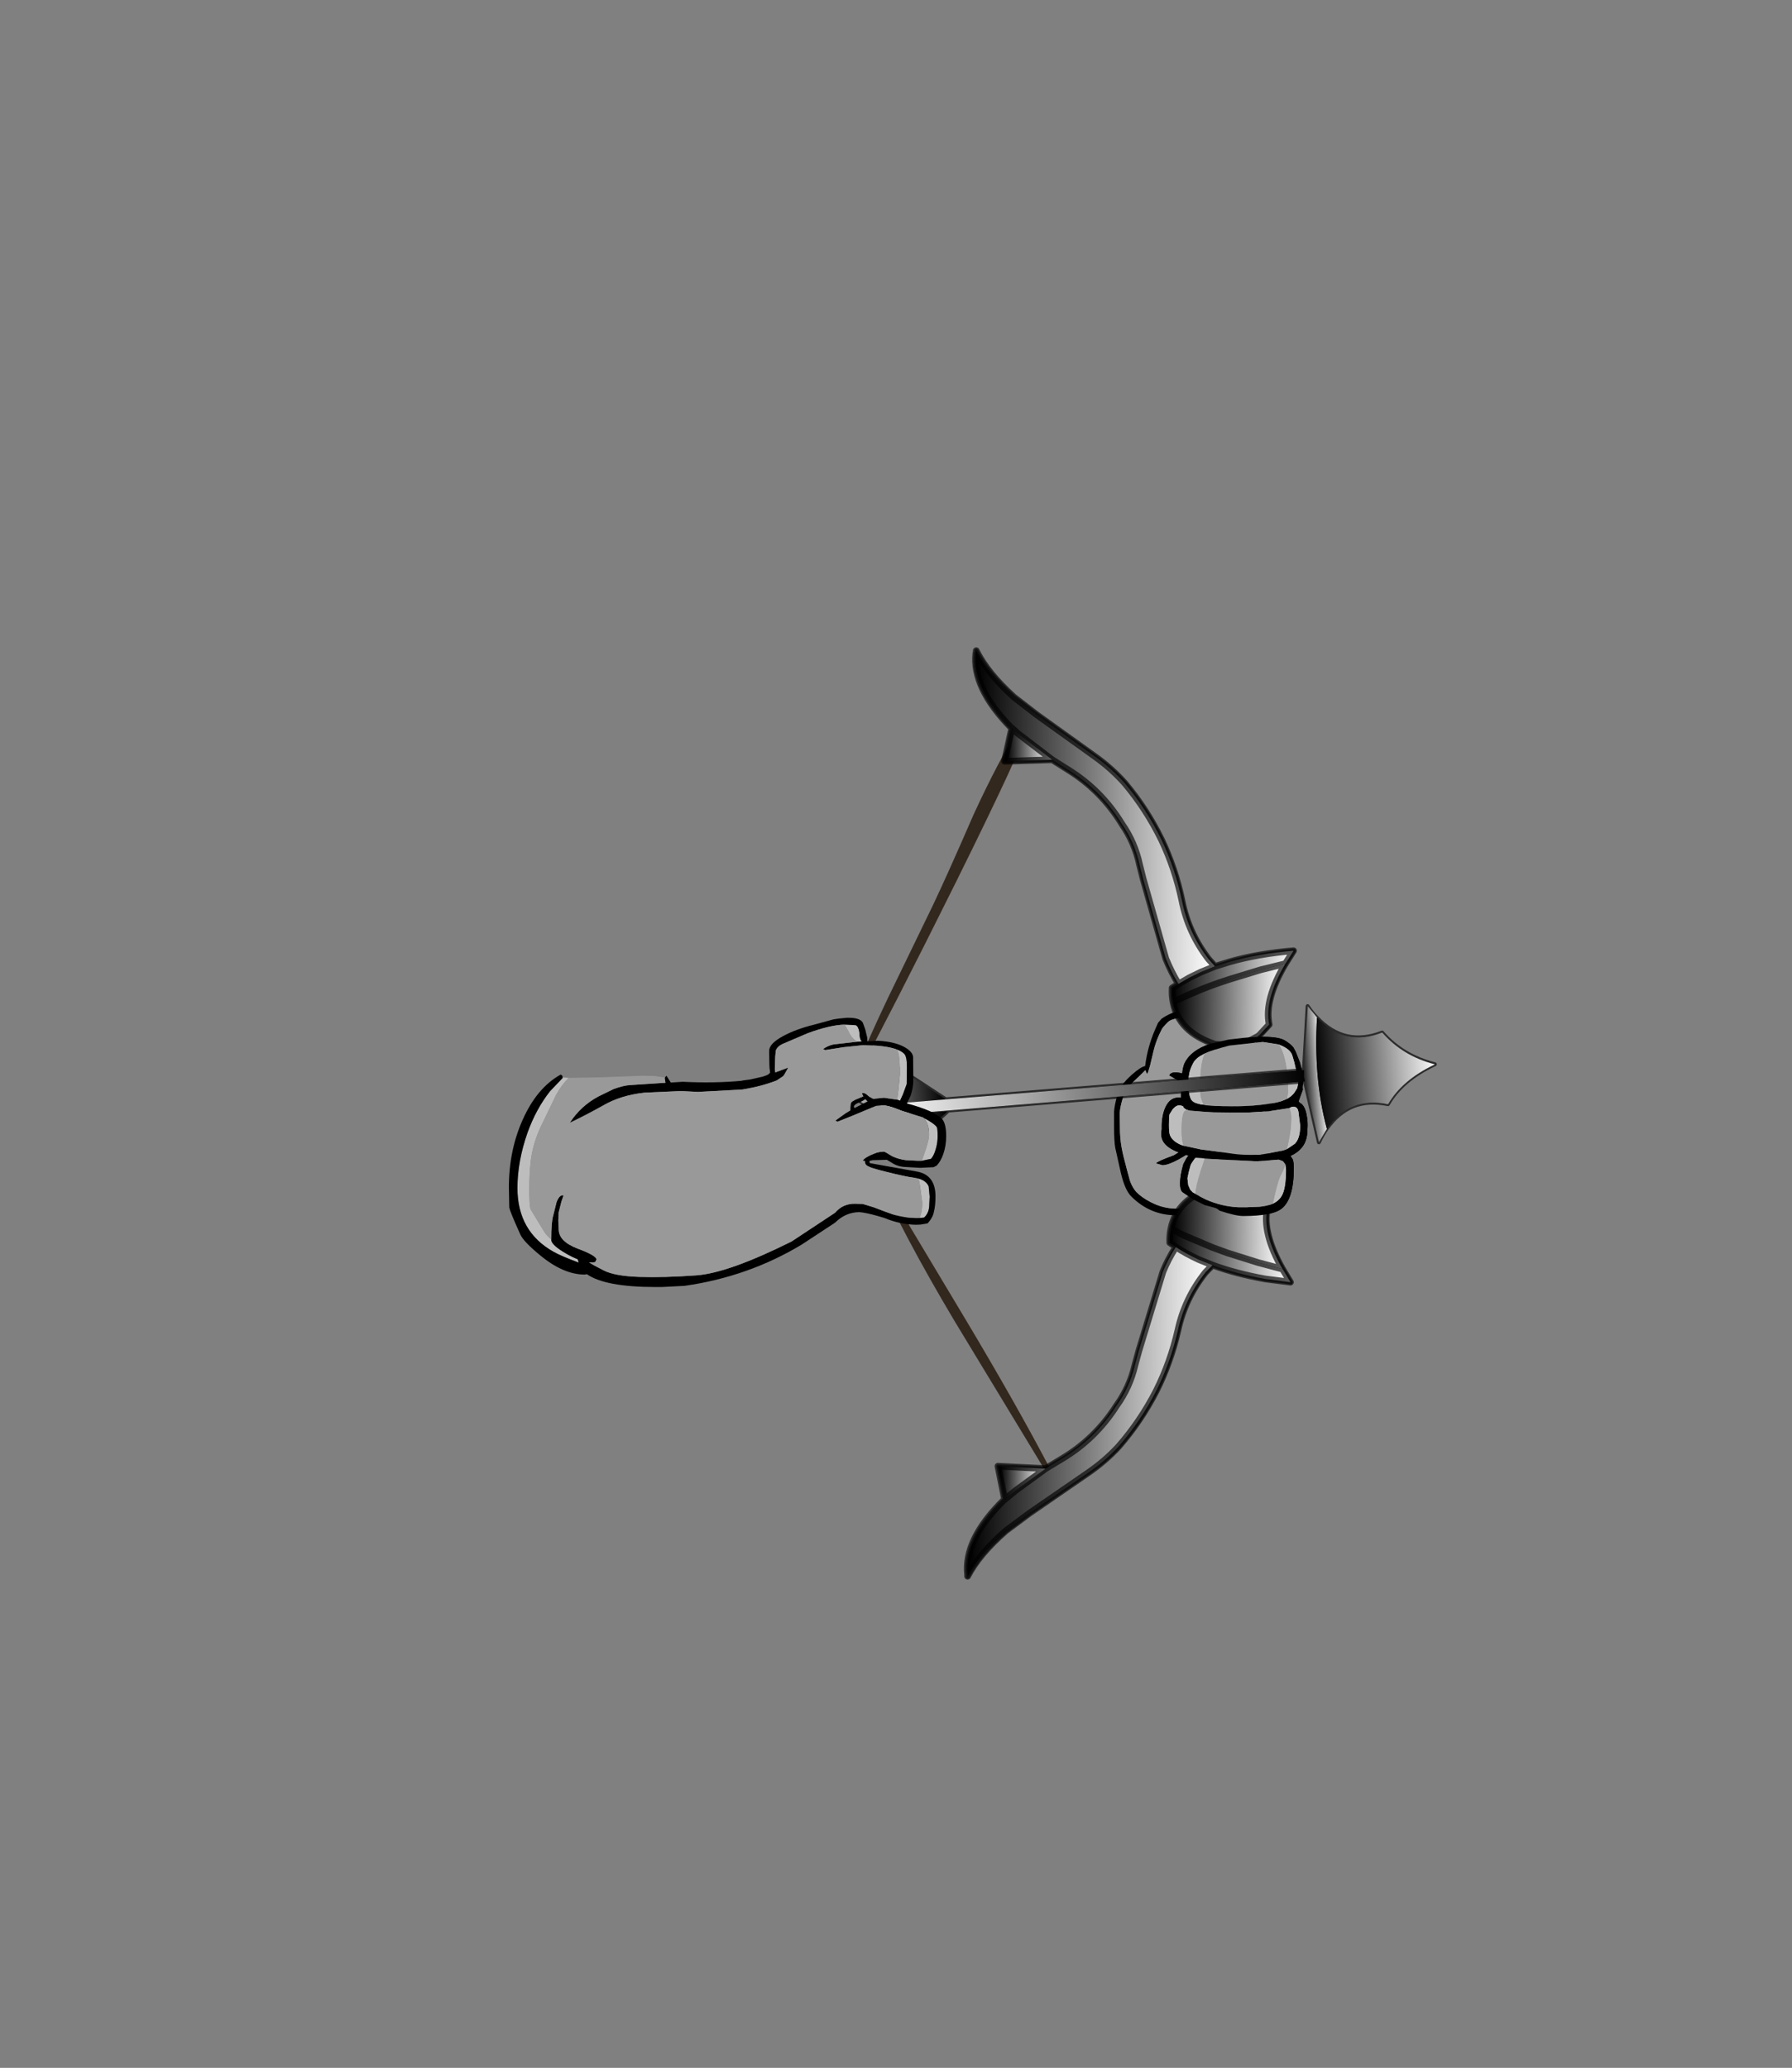 <?xml version="1.0" encoding="UTF-8" standalone="no"?>
<svg xmlns:xlink="http://www.w3.org/1999/xlink" height="531.5px" width="460.6px" xmlns="http://www.w3.org/2000/svg">
  <rect width="100%" height="100%" fill="#808080" stroke="none"/>
  <g transform="matrix(1.0, 0.0, 0.0, 1.0, 193.65, 334.05)">
    <use height="239.0" transform="matrix(1.0, 0.0, 0.0, 1.0, 24.65, -167.3)" width="117.8" xlink:href="#shape0"/>
    <use height="139.8" transform="matrix(1.714, 0.016, -0.016, 1.714, 56.25, -167.675)" width="49.1" xlink:href="#sprite0"/>
    <use height="54.45" transform="matrix(1.0, 0.0, 0.0, 1.0, 16.1, -75.95)" width="159.55" xlink:href="#shape2"/>
    <use height="18.2" transform="matrix(1.922, -0.157, 0.157, 1.922, 16.031, -65.097)" width="82.05" xlink:href="#sprite1"/>
    <use height="69.2" transform="matrix(1.0, 0.0, 0.0, 1.0, -62.85, -72.45)" width="112.4" xlink:href="#shape4"/>
  </g>
  <defs>
    <g id="shape0" transform="matrix(1.0, 0.0, 0.0, 1.0, -24.65, 167.3)">
      <path d="M68.45 -147.25 L69.4 -146.85 Q69.7 -146.55 69.7 -145.55 69.7 -142.95 52.05 -107.3 35.9 -74.8 25.15 -54.7 L24.65 -54.7 Q28.25 -64.3 34.8 -78.0 L46.1 -101.3 Q49.75 -108.95 56.6 -124.7 62.95 -138.5 68.45 -147.25 M31.9 -32.7 L54.6 5.2 Q67.8 27.3 76.4 43.75 L75.95 44.0 75.25 44.35 51.7 5.5 Q38.25 -17.1 31.45 -32.7 L31.9 -32.7" fill="#33281e" fill-rule="evenodd" stroke="none"/>
      <path d="M139.4 -63.7 L140.45 -61.0 Q141.3 -58.2 141.3 -56.05 L141.15 -54.6 141.2 -53.95 140.25 -51.35 140.15 -50.9 140.25 -50.85 Q140.3 -50.6 140.6 -50.5 L140.65 -50.5 Q141.8 -49.7 142.2 -47.4 142.55 -45.65 142.4 -43.75 142.4 -40.6 140.7 -38.8 139.7 -37.7 138.05 -36.95 L138.6 -36.1 Q138.9 -35.35 138.9 -33.8 138.9 -25.8 135.7 -23.35 133.25 -21.5 125.9 -21.5 123.75 -21.5 119.2 -23.1 L118.8 -23.25 117.8 -23.35 117.65 -23.25 Q116.6 -21.7 108.55 -21.7 101.95 -21.7 97.1 -26.55 95.5 -28.15 94.45 -32.55 L93.0 -39.05 Q92.7 -40.75 92.7 -44.45 L92.7 -48.35 Q92.8 -49.95 93.55 -52.65 94.2 -55.1 97.25 -57.8 99.55 -59.85 100.7 -60.05 L100.7 -60.15 Q101.3 -64.95 103.25 -69.45 L104.0 -71.15 104.9 -72.2 Q108.45 -74.7 112.9 -74.5 L114.4 -74.6 118.65 -74.6 120.4 -74.6 Q125.05 -74.55 127.7 -71.65 129.6 -69.6 129.65 -67.55 134.8 -67.7 136.55 -66.65 138.25 -65.6 138.8 -64.8 L139.4 -63.7 M137.15 -51.6 Q138.4 -52.3 139.05 -53.2 L139.8 -54.4 140.05 -55.75 139.95 -57.0 139.0 -61.15 138.5 -62.85 Q138.0 -64.25 135.95 -65.2 L135.05 -65.6 130.9 -66.25 122.3 -65.3 Q117.85 -64.15 115.95 -63.25 L115.6 -63.05 Q113.7 -62.1 113.05 -60.85 112.4 -59.65 112.1 -58.5 111.45 -55.4 112.05 -52.9 112.1 -52.3 112.25 -52.05 112.45 -51.25 113.1 -50.85 113.55 -50.5 114.95 -50.2 L115.7 -50.1 116.3 -50.0 116.45 -49.95 Q125.15 -49.3 132.15 -50.3 135.05 -50.65 136.45 -51.3 L137.15 -51.6 M122.6 -72.2 L119.0 -72.6 114.4 -72.55 Q107.95 -72.8 106.5 -71.3 105.0 -69.8 104.9 -69.35 103.35 -66.4 102.65 -63.1 L101.95 -60.15 101.4 -58.35 101.15 -58.0 100.75 -59.0 99.65 -57.9 97.55 -55.9 Q95.5 -53.7 95.0 -52.0 94.25 -49.55 94.15 -47.95 L94.2 -44.4 Q94.2 -41.5 94.65 -39.05 95.0 -37.1 96.05 -33.25 L96.8 -30.5 Q97.45 -28.75 98.4 -27.7 99.75 -26.3 102.05 -25.1 105.2 -23.45 108.5 -23.4 L108.7 -23.4 112.9 -23.5 114.3 -23.65 116.2 -24.2 112.9 -25.85 110.2 -27.7 Q109.65 -28.35 109.65 -29.9 109.65 -31.9 110.5 -34.85 L111.3 -36.35 111.8 -37.05 111.2 -37.2 109.25 -36.05 Q106.55 -34.6 105.15 -34.6 L103.55 -35.05 Q103.85 -35.55 108.1 -37.1 L109.3 -37.85 Q107.85 -38.4 106.9 -39.05 105.2 -40.2 104.9 -41.8 104.75 -42.65 104.95 -43.85 104.85 -46.9 105.8 -49.25 107.1 -52.3 109.9 -51.9 L109.9 -52.6 110.0 -55.95 108.8 -56.55 106.9 -57.65 Q107.4 -58.8 109.85 -58.25 L110.2 -58.15 Q110.4 -59.9 110.8 -60.75 112.4 -64.1 117.35 -65.75 L122.15 -66.85 126.1 -67.3 127.6 -67.45 127.55 -67.55 126.6 -69.6 Q125.4 -71.55 122.6 -72.2 M111.35 -48.85 Q110.85 -49.05 110.55 -49.45 L110.4 -49.75 109.7 -49.95 Q108.8 -50.1 107.8 -49.0 L106.95 -47.65 Q106.8 -47.1 106.8 -44.9 106.8 -42.95 107.05 -42.3 107.65 -40.75 109.85 -39.8 L110.6 -39.55 115.05 -38.6 124.15 -37.4 Q128.85 -37.0 131.75 -37.5 L136.2 -38.35 137.15 -38.7 139.15 -40.05 Q140.55 -41.4 140.55 -44.75 L140.25 -47.1 140.1 -48.3 140.05 -48.5 Q139.8 -49.6 138.8 -49.6 138.25 -49.6 137.8 -49.25 L137.75 -49.25 132.25 -48.4 127.3 -48.1 122.45 -48.1 118.35 -48.15 116.45 -48.25 112.15 -48.6 111.8 -48.7 111.6 -48.8 111.35 -48.85 M116.0 -36.25 L115.55 -36.35 113.7 -36.45 113.5 -36.35 113.3 -36.05 Q112.35 -34.8 112.3 -34.35 L111.9 -32.85 111.55 -31.2 111.75 -29.45 112.25 -28.3 112.9 -27.6 113.65 -27.15 Q114.9 -26.4 116.25 -25.75 120.3 -23.95 124.7 -23.75 L126.75 -23.75 128.65 -23.85 Q131.6 -23.85 133.5 -24.65 135.0 -25.35 135.75 -26.6 136.9 -28.45 136.9 -33.4 L136.75 -34.75 136.1 -35.6 135.0 -36.0 129.4 -35.55 116.0 -36.25" fill="#000000" fill-rule="evenodd" stroke="none"/>
      <path d="M135.05 -65.6 L135.95 -65.2 Q138.0 -64.25 138.5 -62.85 L139.0 -61.15 139.95 -57.0 140.05 -55.75 139.8 -54.4 139.05 -53.2 Q138.4 -52.3 137.15 -51.6 L137.45 -53.35 Q137.45 -58.05 136.65 -61.55 136.05 -64.15 135.05 -65.6 M115.7 -50.1 L114.95 -50.2 Q113.55 -50.5 113.1 -50.85 112.45 -51.25 112.25 -52.05 112.1 -52.3 112.05 -52.9 111.45 -55.4 112.1 -58.5 112.4 -59.65 113.05 -60.85 113.7 -62.1 115.6 -63.05 L115.95 -63.25 Q114.85 -60.4 114.85 -55.75 L114.9 -52.65 Q115.1 -51.45 115.7 -50.1 M126.1 -67.3 Q124.95 -67.95 124.4 -69.6 123.85 -71.25 122.6 -72.2 125.4 -71.55 126.6 -69.6 L127.55 -67.55 127.6 -67.45 126.1 -67.3 M110.6 -39.55 L109.85 -39.8 Q107.65 -40.75 107.05 -42.3 106.8 -42.95 106.8 -44.9 106.8 -47.1 106.95 -47.65 L107.8 -49.0 Q108.8 -50.1 109.7 -49.95 L110.4 -49.75 110.55 -49.45 Q110.85 -49.05 111.35 -48.85 L110.75 -48.35 Q110.05 -47.35 110.05 -43.45 110.05 -40.8 110.6 -39.55 M137.75 -49.25 L137.8 -49.25 Q138.25 -49.6 138.8 -49.6 139.8 -49.6 140.05 -48.5 L140.1 -48.3 140.25 -47.1 140.55 -44.75 Q140.55 -41.4 139.15 -40.05 L137.15 -38.7 137.55 -40.65 Q138.25 -43.8 138.25 -46.75 138.25 -48.15 137.75 -49.25 M113.65 -27.15 L112.9 -27.6 112.25 -28.3 111.75 -29.45 111.55 -31.2 111.9 -32.85 112.3 -34.35 Q112.35 -34.8 113.3 -36.05 L113.5 -36.35 113.7 -36.45 115.55 -36.35 116.0 -36.25 114.95 -33.05 Q113.65 -28.9 113.65 -27.45 L113.65 -27.15 M136.75 -34.75 L136.9 -33.4 Q136.9 -28.45 135.75 -26.6 135.0 -25.35 133.5 -24.65 134.3 -28.35 134.85 -30.15 135.15 -31.25 136.15 -33.15 L136.75 -34.75" fill="#bdbdbd" fill-rule="evenodd" stroke="none"/>
      <path d="M137.15 -51.6 L136.45 -51.3 Q135.05 -50.65 132.15 -50.3 125.15 -49.3 116.45 -49.95 L116.3 -50.0 115.7 -50.1 Q115.1 -51.45 114.9 -52.65 L114.85 -55.75 Q114.85 -60.4 115.95 -63.25 117.85 -64.15 122.3 -65.3 L130.9 -66.25 135.05 -65.6 Q136.05 -64.15 136.65 -61.55 137.45 -58.05 137.45 -53.35 L137.15 -51.6 M122.6 -72.2 Q123.85 -71.25 124.4 -69.6 124.95 -67.95 126.1 -67.3 L122.15 -66.85 117.35 -65.75 Q112.4 -64.1 110.8 -60.75 110.4 -59.9 110.2 -58.15 L109.85 -58.25 Q107.4 -58.8 106.9 -57.65 L108.8 -56.55 110.0 -55.95 109.9 -52.6 109.9 -51.9 Q107.1 -52.3 105.8 -49.25 104.85 -46.9 104.95 -43.85 104.75 -42.65 104.9 -41.8 105.2 -40.2 106.9 -39.05 107.85 -38.4 109.3 -37.85 L108.1 -37.1 Q103.85 -35.55 103.55 -35.05 L105.15 -34.6 Q106.55 -34.6 109.25 -36.05 L111.2 -37.2 111.8 -37.05 111.3 -36.35 110.5 -34.85 Q109.65 -31.9 109.65 -29.9 109.65 -28.35 110.2 -27.7 L112.9 -25.85 116.2 -24.2 114.3 -23.65 112.9 -23.5 108.7 -23.4 108.5 -23.4 Q105.2 -23.45 102.05 -25.1 99.75 -26.3 98.4 -27.7 97.45 -28.75 96.8 -30.5 L96.05 -33.25 Q95.0 -37.1 94.65 -39.05 94.2 -41.5 94.2 -44.4 L94.15 -47.95 Q94.25 -49.55 95.0 -52.0 95.5 -53.7 97.55 -55.9 L99.65 -57.9 100.75 -59.0 101.15 -58.0 101.4 -58.35 101.95 -60.15 102.65 -63.1 Q103.35 -66.4 104.9 -69.35 105.0 -69.8 106.5 -71.3 107.95 -72.8 114.4 -72.55 L119.0 -72.6 122.6 -72.2 M111.35 -48.85 L111.6 -48.8 111.8 -48.7 112.15 -48.6 116.45 -48.25 118.35 -48.15 122.45 -48.1 127.3 -48.1 132.25 -48.4 137.75 -49.25 Q138.25 -48.15 138.25 -46.75 138.25 -43.8 137.55 -40.65 L137.15 -38.7 136.2 -38.35 131.75 -37.5 Q128.85 -37.0 124.15 -37.4 L115.05 -38.6 110.6 -39.55 Q110.05 -40.8 110.05 -43.45 110.05 -47.35 110.75 -48.35 L111.35 -48.85 M113.65 -27.15 L113.65 -27.45 Q113.65 -28.9 114.95 -33.05 L116.0 -36.25 129.4 -35.55 135.0 -36.0 136.1 -35.6 136.75 -34.75 136.15 -33.15 Q135.15 -31.25 134.85 -30.15 134.3 -28.35 133.5 -24.65 131.6 -23.85 128.65 -23.85 L126.75 -23.75 124.7 -23.75 Q120.3 -23.95 116.25 -25.75 114.9 -26.4 113.65 -27.15" fill="#999999" fill-rule="evenodd" stroke="none"/>
      <path d="M115.0 -84.15 Q112.35 -88.0 109.95 -94.6 L104.55 -110.25 Q99.65 -124.1 90.6 -133.3 81.9 -142.05 70.45 -149.3 65.35 -152.4 61.8 -157.2 58.5 -161.55 57.2 -166.2 L57.3 -166.8 Q60.15 -161.05 66.9 -154.9 L72.9 -150.3 87.8 -139.6 Q92.05 -136.55 95.5 -132.75 101.05 -126.1 104.95 -118.2 108.5 -110.8 110.2 -102.55 111.85 -94.3 116.95 -87.55 L118.7 -85.65 Q116.7 -85.0 115.0 -84.15 M55.1 70.85 Q58.85 63.9 64.0 58.2 69.6 52.1 76.45 47.6 83.15 43.05 89.0 38.15 94.85 33.15 98.75 25.5 102.55 17.85 104.85 10.4 107.45 2.1 111.4 -5.2 L114.55 -10.25 118.05 -8.85 116.25 -6.95 Q110.95 -0.3 109.2 7.85 107.3 16.1 103.65 23.4 99.65 31.3 93.9 37.85 90.45 41.55 86.1 44.5 L71.0 54.9 65.0 59.4 Q58.05 65.45 55.1 71.2 L55.1 70.85" fill="#2e2e2e" fill-rule="evenodd" stroke="none"/>
      <path d="M57.2 -166.2 Q58.5 -161.55 61.8 -157.2 65.35 -152.4 70.45 -149.3 81.9 -142.05 90.6 -133.3 99.65 -124.1 104.55 -110.25 L109.95 -94.6 Q112.35 -88.0 115.0 -84.15 113.45 -83.5 112.05 -82.7 109.1 -86.1 106.8 -90.2 104.85 -93.6 103.25 -97.45 L100.2 -108.15 99.3 -111.75 Q98.05 -117.5 94.8 -122.25 89.45 -130.95 80.8 -136.25 L76.85 -138.75 Q72.2 -141.9 68.0 -145.5 68.7 -142.85 71.55 -138.55 L64.55 -138.35 66.45 -146.95 66.25 -147.0 Q56.15 -157.3 57.2 -166.2 M68.0 -145.5 L66.45 -146.95 68.0 -145.5 M112.9 -78.75 Q117.25 -80.7 122.5 -82.35 L130.45 -84.8 130.45 -79.05 130.1 -70.2 130.1 -68.0 129.7 -67.65 127.6 -66.55 Q125.1 -65.55 122.0 -65.4 118.7 -67.9 116.4 -71.55 114.15 -75.0 112.9 -78.75 M109.55 -17.1 Q110.7 -20.0 113.1 -22.8 116.35 -26.6 120.6 -29.0 L125.3 -28.45 Q126.95 -28.1 128.35 -27.2 L128.4 -27.2 128.85 -24.25 128.35 -21.6 127.95 -18.0 Q127.9 -15.7 129.75 -9.5 125.55 -10.75 121.9 -11.95 L118.05 -13.4 110.75 -16.45 109.55 -17.1 M75.15 43.45 Q77.15 42.2 79.2 41.05 87.95 35.85 93.4 27.25 96.75 22.6 98.1 16.85 L99.1 13.25 105.3 -7.05 Q106.6 -10.3 108.5 -13.3 L108.7 -13.5 Q111.35 -11.7 114.55 -10.25 L111.4 -5.2 Q107.45 2.1 104.85 10.4 102.55 17.85 98.75 25.5 94.85 33.15 89.0 38.15 83.15 43.05 76.45 47.6 69.6 52.1 64.0 58.2 58.85 63.9 55.1 70.85 54.05 61.7 64.45 51.5 L64.65 51.45 62.95 42.85 69.3 43.15 68.45 46.0 67.4 49.15 Q71.1 46.1 75.15 43.45 M64.65 51.45 L67.4 49.15 64.65 51.45" fill="#141414" fill-rule="evenodd" stroke="none"/>
      <path d="M68.0 -145.5 Q72.2 -141.9 76.85 -138.75 L71.55 -138.55 Q68.7 -142.85 68.0 -145.5 M69.3 43.15 L75.15 43.45 Q71.1 46.1 67.4 49.15 L68.45 46.0 69.3 43.15" fill="#0a0a0a" fill-rule="evenodd" stroke="none"/>
      <path d="M112.05 -82.7 Q113.45 -83.5 115.0 -84.15 116.7 -85.0 118.7 -85.65 L122.45 -86.8 124.35 -86.7 130.1 -86.85 130.45 -84.8 122.5 -82.35 Q117.25 -80.7 112.9 -78.75 L112.05 -82.7 M120.5 -60.45 L122.5 -61.35 Q125.75 -62.7 128.1 -62.65 L128.45 -62.65 128.65 -59.75 128.65 -58.2 128.65 -50.75 121.8 -50.35 128.65 -50.75 128.7 -48.6 Q128.7 -46.2 127.95 -41.9 L127.05 -37.15 126.25 -33.25 125.3 -28.45 120.6 -29.0 118.8 -28.8 120.4 -35.0 121.05 -38.95 Q122.0 -44.7 121.8 -50.35 121.55 -55.2 120.6 -60.0 L120.5 -60.45 M120.6 -60.0 L128.65 -58.2 120.6 -60.0 M120.4 -35.0 L126.25 -33.25 120.4 -35.0 M118.05 -13.4 L121.9 -11.95 Q125.55 -10.75 129.75 -9.5 L129.9 -9.0 131.55 -5.3 Q124.05 -6.65 118.05 -8.85 L114.55 -10.25 118.05 -13.4 M121.05 -38.95 L127.95 -41.9 121.05 -38.95" fill="#999999" fill-rule="evenodd" stroke="none"/>
      <path d="M130.45 -84.8 L130.1 -86.85 124.35 -86.7 122.45 -86.8 Q129.7 -88.9 138.9 -89.65 L136.8 -86.35 130.45 -84.8 M131.55 -5.3 L129.9 -9.0 129.75 -9.5 136.1 -7.85 138.1 -4.45 131.55 -5.3" fill="#d1d1d1" fill-rule="evenodd" stroke="none"/>
      <path d="M130.45 -84.8 L136.8 -86.35 Q131.3 -77.05 132.6 -70.7 131.55 -69.2 130.1 -68.0 L130.1 -70.2 130.45 -79.05 130.45 -84.8 M129.75 -9.5 Q127.9 -15.7 127.95 -18.0 L128.35 -21.6 128.85 -24.25 128.4 -27.2 128.95 -26.85 Q130.85 -25.55 132.2 -23.6 130.8 -17.25 136.1 -7.85 L129.75 -9.5" fill="#303030" fill-rule="evenodd" stroke="none"/>
      <path d="M122.0 -65.4 Q125.1 -65.55 127.6 -66.55 L129.7 -67.65 130.85 -63.25 131.0 -62.5 128.45 -62.65 128.1 -62.65 Q125.75 -62.7 122.5 -61.35 L120.5 -60.45 119.1 -65.6 122.0 -65.4" fill="#707070" fill-rule="evenodd" stroke="none"/>
      <path d="M128.45 -62.65 L131.0 -62.5 131.9 -57.6 132.45 -51.0 128.65 -50.75 132.45 -51.0 132.2 -43.9 Q131.7 -38.05 130.35 -32.0 L126.25 -33.25 130.35 -32.0 128.95 -26.85 128.4 -27.2 128.35 -27.35 128.35 -27.2 Q126.95 -28.1 125.3 -28.45 L126.25 -33.25 127.05 -37.15 127.95 -41.9 132.2 -43.9 127.95 -41.9 Q128.7 -46.2 128.7 -48.6 L128.65 -50.75 128.65 -58.2 131.9 -57.6 128.65 -58.2 128.65 -59.75 128.45 -62.65" fill="#b5b5b5" fill-rule="evenodd" stroke="none"/>
      <path d="M103.25 -97.45 Q104.85 -93.6 106.8 -90.2 109.1 -86.1 112.05 -82.7 L109.3 -81.15 Q107.35 -84.3 106.0 -87.65 L103.25 -97.45" fill="#0f0f0f" fill-rule="evenodd" stroke="none"/>
      <path d="M122.0 -65.4 L119.1 -65.6 118.5 -65.7 Q109.3 -68.85 107.85 -76.5 L111.35 -78.05 Q112.05 -78.5 112.9 -78.75 114.15 -75.0 116.4 -71.55 118.7 -67.9 122.0 -65.4 M118.8 -28.8 L120.6 -29.0 Q116.35 -26.6 113.1 -22.8 110.7 -20.0 109.55 -17.1 108.5 -17.6 107.35 -18.2 108.9 -25.85 118.2 -28.8 L118.8 -28.8" fill="#0d0d0d" fill-rule="evenodd" stroke="none"/>
      <path d="M107.85 -76.5 Q107.6 -78.2 107.65 -80.1 L109.3 -81.15 112.05 -82.7 112.9 -78.75 Q112.05 -78.5 111.35 -78.05 L107.85 -76.5 M107.35 -18.2 Q108.5 -17.6 109.55 -17.1 L110.75 -16.45 118.05 -13.4 114.55 -10.25 Q111.35 -11.7 108.7 -13.5 L108.6 -13.55 107.05 -14.6 Q107.0 -16.5 107.35 -18.2" fill="#696969" fill-rule="evenodd" stroke="none"/>
      <path d="M57.2 -166.2 Q56.15 -157.3 66.25 -147.0 L66.45 -146.95 68.0 -145.5 Q72.2 -141.9 76.85 -138.75 L80.8 -136.25 Q89.45 -130.95 94.8 -122.25 98.05 -117.5 99.3 -111.75 L100.2 -108.15 103.25 -97.45 106.0 -87.65 Q107.35 -84.3 109.3 -81.15 L112.05 -82.7 Q113.45 -83.5 115.0 -84.15 116.7 -85.0 118.7 -85.65 L116.95 -87.55 Q111.85 -94.3 110.2 -102.55 108.5 -110.8 104.95 -118.2 101.05 -126.1 95.5 -132.75 92.05 -136.55 87.8 -139.6 L72.9 -150.3 66.9 -154.9 Q60.15 -161.05 57.3 -166.8 M71.55 -138.55 L76.85 -138.75 M71.55 -138.55 L64.55 -138.35 66.45 -146.95 M112.9 -78.75 Q117.25 -80.7 122.5 -82.35 L130.45 -84.8 136.8 -86.35 138.9 -89.65 Q129.7 -88.9 122.45 -86.8 L118.7 -85.65 M130.1 -68.0 Q131.55 -69.2 132.6 -70.7 131.3 -77.05 136.8 -86.35 M129.7 -67.65 L127.6 -66.55 Q125.1 -65.55 122.0 -65.4 L119.1 -65.6 120.5 -60.45 120.6 -60.0 Q121.55 -55.2 121.8 -50.35 L128.65 -50.75 132.45 -51.0 131.9 -57.6 128.65 -58.2 120.6 -60.0 M131.0 -62.5 L130.85 -63.25 129.7 -67.65 130.1 -68.0 M131.0 -62.5 L131.9 -57.6 M107.85 -76.5 Q107.6 -78.2 107.65 -80.1 L109.3 -81.15 M112.9 -78.75 Q112.05 -78.5 111.35 -78.05 L107.85 -76.5 Q109.3 -68.85 118.5 -65.7 L119.1 -65.6 M120.6 -29.0 L118.8 -28.8 118.2 -28.8 Q108.9 -25.85 107.35 -18.2 108.5 -17.6 109.55 -17.1 L110.75 -16.45 118.05 -13.4 121.9 -11.95 Q125.55 -10.75 129.75 -9.5 L136.1 -7.85 Q130.8 -17.25 132.2 -23.6 130.85 -25.55 128.95 -26.85 L128.4 -27.2 128.35 -27.2 Q126.95 -28.1 125.3 -28.45 L120.6 -29.0 M126.25 -33.25 L120.4 -35.0 118.8 -28.8 M120.4 -35.0 L121.05 -38.95 Q122.0 -44.7 121.8 -50.35 M75.15 43.45 Q77.15 42.2 79.2 41.05 87.95 35.85 93.4 27.25 96.75 22.6 98.1 16.85 L99.1 13.25 105.3 -7.05 Q106.6 -10.3 108.5 -13.3 L108.7 -13.5 108.6 -13.55 107.05 -14.6 Q107.0 -16.5 107.35 -18.2 M114.55 -10.25 Q111.35 -11.7 108.7 -13.5 M114.55 -10.25 L118.05 -8.85 Q124.05 -6.65 131.55 -5.3 L138.1 -4.45 136.1 -7.85 M118.05 -8.85 L116.25 -6.95 Q110.95 -0.3 109.2 7.85 107.3 16.1 103.65 23.4 99.65 31.3 93.9 37.85 90.45 41.55 86.1 44.5 L71.0 54.9 65.0 59.4 Q58.05 65.45 55.1 71.2 L55.1 70.85 Q54.05 61.7 64.45 51.5 L64.65 51.45 62.95 42.85 69.3 43.15 75.15 43.45 Q71.1 46.1 67.4 49.15 L64.65 51.45 M126.25 -33.25 L130.35 -32.0 Q131.7 -38.05 132.2 -43.9 L127.95 -41.9 121.05 -38.95 M130.35 -32.0 L128.95 -26.85 M132.45 -51.0 L132.2 -43.9" fill="none" stroke="#000000" stroke-linecap="round" stroke-linejoin="round" stroke-opacity="0.663" stroke-width="1.0"/>
    </g>
    <g id="sprite0" transform="matrix(1.0, 0.0, 0.0, 1.0, 24.55, 69.9)">
      <use height="139.8" transform="matrix(1.0, 0.0, 0.0, 1.0, -24.55, -69.9)" width="49.1" xlink:href="#shape1"/>
    </g>
    <g id="shape1" transform="matrix(1.0, 0.0, 0.0, 1.0, 24.55, 69.9)">
      <path d="M-23.95 -69.4 Q-22.25 -66.05 -18.25 -62.5 L-14.75 -59.85 -6.0 -53.7 Q-3.5 -51.95 -1.5 -49.75 1.8 -45.9 4.1 -41.3 6.2 -37.0 7.25 -32.2 8.25 -27.4 11.3 -23.5 L12.3 -22.4 10.15 -21.5 8.45 -20.65 6.85 -19.7 Q5.7 -21.55 4.9 -23.5 L1.4 -35.4 0.85 -37.5 Q0.1 -40.85 -1.85 -43.6 -5.0 -48.65 -10.05 -51.7 L-12.4 -53.15 -17.6 -57.05 -18.5 -57.85 -18.6 -57.9 Q-24.55 -63.85 -24.0 -69.05 L-23.95 -69.4" fill="url(#gradient0)" fill-rule="evenodd" stroke="none"/>
      <path d="M6.85 -19.7 L8.45 -20.65 10.15 -21.5 12.3 -22.4 14.5 -23.1 Q18.7 -24.35 24.05 -24.85 L22.85 -22.9 19.15 -21.95 14.55 -20.5 Q11.5 -19.5 8.95 -18.35 L8.05 -17.95 6.05 -17.0 Q5.85 -18.0 5.9 -19.1 L6.85 -19.7" fill="url(#gradient1)" fill-rule="evenodd" stroke="none"/>
      <path d="M22.85 -22.9 Q19.7 -17.45 20.5 -13.75 L19.05 -12.15 18.8 -11.95 17.6 -11.3 Q16.15 -10.7 14.35 -10.6 L12.65 -10.7 12.3 -10.75 Q6.9 -12.55 6.05 -17.0 L8.05 -17.95 8.95 -18.35 Q11.5 -19.5 14.55 -20.5 L19.15 -21.95 22.85 -22.9" fill="url(#gradient2)" fill-rule="evenodd" stroke="none"/>
      <path d="M18.8 -11.95 L19.5 -9.4 19.6 -8.95 20.15 -6.1 13.55 -7.45 13.5 -7.7 12.65 -10.7 14.35 -10.6 Q16.15 -10.7 17.6 -11.3 L18.8 -11.95" fill="url(#gradient3)" fill-rule="evenodd" stroke="none"/>
      <path d="M20.15 -6.1 L20.5 -2.25 14.3 -1.8 13.55 -7.45 20.15 -6.1" fill="url(#gradient4)" fill-rule="evenodd" stroke="none"/>
      <path d="M20.5 -2.25 L20.4 1.9 13.95 4.85 Q14.45 1.45 14.3 -1.8 L20.5 -2.25" fill="url(#gradient5)" fill-rule="evenodd" stroke="none"/>
      <path d="M18.6 11.85 L20.5 13.75 Q19.7 17.45 22.85 22.9 L19.15 21.95 14.55 20.55 12.3 19.75 8.05 18.0 7.35 17.65 6.05 17.0 Q6.9 12.55 12.3 10.75 L12.65 10.75 13.7 10.65 16.45 10.95 Q17.4 11.15 18.25 11.65 L18.3 11.65 18.6 11.85" fill="url(#gradient6)" fill-rule="evenodd" stroke="none"/>
      <path d="M19.4 8.85 L18.6 11.85 18.3 11.65 18.25 11.55 18.25 11.65 Q17.4 11.15 16.45 10.95 L13.7 10.65 12.65 10.75 13.55 7.15 19.4 8.85" fill="url(#gradient7)" fill-rule="evenodd" stroke="none"/>
      <path d="M20.4 1.9 Q20.15 5.3 19.4 8.85 L13.55 7.15 13.95 4.85 20.4 1.9" fill="url(#gradient8)" fill-rule="evenodd" stroke="none"/>
      <path d="M12.35 22.4 L11.3 23.5 Q8.25 27.4 7.25 32.2 6.2 37.0 4.1 41.3 1.8 45.9 -1.5 49.75 -3.5 51.95 -6.0 53.7 L-14.75 59.85 -18.25 62.5 Q-22.25 66.05 -23.95 69.4 L-23.95 69.2 Q-24.6 63.9 -18.6 57.9 L-18.5 57.85 -16.9 56.5 -12.4 53.15 -10.05 51.7 Q-5.0 48.65 -1.85 43.6 0.1 40.85 0.85 37.5 L1.4 35.4 4.9 23.5 Q5.65 21.6 6.75 19.85 L6.85 19.75 Q8.4 20.75 10.3 21.6 L12.35 22.4" fill="url(#gradient9)" fill-rule="evenodd" stroke="none"/>
      <path d="M22.85 22.9 L24.05 24.85 20.25 24.4 Q15.85 23.65 12.35 22.4 L10.3 21.6 Q8.4 20.75 6.85 19.75 L6.8 19.7 5.9 19.1 Q5.85 18.0 6.05 17.0 L7.35 17.65 8.05 18.0 12.3 19.75 14.55 20.55 19.15 21.95 22.85 22.9" fill="url(#gradient10)" fill-rule="evenodd" stroke="none"/>
      <path d="M-18.5 -57.85 L-17.6 -57.05 -12.4 -53.15 -19.55 -52.85 -18.5 -57.85" fill="url(#gradient11)" fill-rule="evenodd" stroke="none"/>
      <path d="M-18.5 57.85 L-19.55 52.85 -12.4 53.15 -16.9 56.5 -18.5 57.85" fill="url(#gradient12)" fill-rule="evenodd" stroke="none"/>
      <path d="M12.3 -22.4 L11.3 -23.5 Q8.25 -27.4 7.25 -32.2 6.2 -37.0 4.1 -41.3 1.8 -45.9 -1.5 -49.75 -3.5 -51.95 -6.0 -53.7 L-14.75 -59.85 -18.25 -62.5 Q-22.25 -66.05 -23.95 -69.4 M-24.0 -69.05 Q-24.55 -63.85 -18.6 -57.9 L-18.5 -57.85 -17.6 -57.05 -12.4 -53.15 -10.05 -51.7 Q-5.0 -48.65 -1.85 -43.6 0.1 -40.85 0.85 -37.5 L1.4 -35.4 4.9 -23.5 Q5.7 -21.55 6.85 -19.7 L8.45 -20.65 10.15 -21.5 12.3 -22.4 14.5 -23.1 Q18.7 -24.35 24.05 -24.85 L22.85 -22.9 Q19.7 -17.45 20.5 -13.75 L19.05 -12.15 18.8 -11.95 19.5 -9.4 19.6 -8.95 20.15 -6.1 20.5 -2.25 20.4 1.9 Q20.15 5.3 19.4 8.85 L18.6 11.85 20.5 13.75 Q19.7 17.45 22.85 22.9 L24.05 24.85 20.25 24.4 Q15.85 23.65 12.35 22.4 L11.3 23.5 Q8.25 27.4 7.25 32.2 6.2 37.0 4.1 41.3 1.8 45.9 -1.5 49.75 -3.5 51.95 -6.0 53.7 L-14.75 59.85 -18.25 62.5 Q-22.25 66.05 -23.95 69.4 L-23.95 69.2 Q-24.6 63.9 -18.6 57.9 L-18.5 57.85 -19.55 52.85 -12.4 53.15 -10.05 51.7 Q-5.0 48.65 -1.85 43.6 0.1 40.85 0.85 37.5 L1.4 35.4 4.9 23.5 Q5.65 21.6 6.75 19.85 L6.85 19.75 6.8 19.7 5.9 19.1 Q5.85 18.0 6.05 17.0 6.9 12.55 12.3 10.75 L12.65 10.75 13.55 7.15 13.95 4.85 Q14.45 1.45 14.3 -1.8 L13.55 -7.45 13.5 -7.7 12.65 -10.7 12.3 -10.75 Q6.9 -12.55 6.05 -17.0 5.85 -18.0 5.9 -19.1 L6.85 -19.7 M22.85 -22.9 L19.15 -21.95 14.55 -20.5 Q11.5 -19.5 8.95 -18.35 L8.05 -17.95 6.05 -17.0 M12.65 -10.7 L14.35 -10.6 Q16.15 -10.7 17.6 -11.3 L18.8 -11.95 M13.55 -7.45 L20.15 -6.1 M14.3 -1.8 L20.5 -2.25 M18.25 11.65 Q17.4 11.15 16.45 10.95 L13.7 10.65 12.65 10.75 M18.3 11.65 L18.6 11.85 M18.3 11.65 L18.25 11.65 M19.4 8.85 L13.55 7.15 M6.05 17.0 L7.35 17.65 8.05 18.0 12.3 19.75 14.55 20.55 19.15 21.95 22.85 22.9 M6.85 19.75 Q8.4 20.75 10.3 21.6 L12.35 22.4 M20.4 1.9 L13.95 4.85 M-18.5 -57.85 L-19.55 -52.85 -12.4 -53.15 M-12.4 53.15 L-16.9 56.5 -18.5 57.85" fill="none" stroke="#000000" stroke-linecap="round" stroke-linejoin="round" stroke-opacity="0.663" stroke-width="1.0"/>
    </g>
    <linearGradient gradientTransform="matrix(0.022, 0.0, 0.0, 0.03, -5.9, -44.55)" gradientUnits="userSpaceOnUse" id="gradient0" spreadMethod="pad" x1="-819.2" x2="819.2">
      <stop offset="0.0" stop-color="#000000"/>
      <stop offset="1.0" stop-color="#ffffff"/>
    </linearGradient>
    <linearGradient gradientTransform="matrix(0.011, 0.0, 0.0, 0.005, 14.95, -20.95)" gradientUnits="userSpaceOnUse" id="gradient1" spreadMethod="pad" x1="-819.2" x2="819.2">
      <stop offset="0.0" stop-color="#000000"/>
      <stop offset="1.0" stop-color="#ffffff"/>
    </linearGradient>
    <linearGradient gradientTransform="matrix(0.01, 0.0, 0.0, 0.007, 14.45, -16.75)" gradientUnits="userSpaceOnUse" id="gradient2" spreadMethod="pad" x1="-819.2" x2="819.2">
      <stop offset="0.0" stop-color="#000000"/>
      <stop offset="1.0" stop-color="#ffffff"/>
    </linearGradient>
    <linearGradient gradientTransform="matrix(0.005, 0.0, 0.0, 0.004, 16.4, -9.05)" gradientUnits="userSpaceOnUse" id="gradient3" spreadMethod="pad" x1="-819.2" x2="819.2">
      <stop offset="0.0" stop-color="#000000"/>
      <stop offset="1.0" stop-color="#ffffff"/>
    </linearGradient>
    <linearGradient gradientTransform="matrix(0.004, 0.0, 0.0, 0.003, 17.0, -4.65)" gradientUnits="userSpaceOnUse" id="gradient4" spreadMethod="pad" x1="-819.2" x2="819.2">
      <stop offset="0.0" stop-color="#000000"/>
      <stop offset="1.0" stop-color="#ffffff"/>
    </linearGradient>
    <linearGradient gradientTransform="matrix(0.004, 0.0, 0.0, 0.004, 17.2, 1.3)" gradientUnits="userSpaceOnUse" id="gradient5" spreadMethod="pad" x1="-819.2" x2="819.2">
      <stop offset="0.0" stop-color="#000000"/>
      <stop offset="1.0" stop-color="#ffffff"/>
    </linearGradient>
    <linearGradient gradientTransform="matrix(0.01, 0.0, 0.0, 0.007, 14.45, 16.75)" gradientUnits="userSpaceOnUse" id="gradient6" spreadMethod="pad" x1="-819.2" x2="819.2">
      <stop offset="0.0" stop-color="#000000"/>
      <stop offset="1.0" stop-color="#ffffff"/>
    </linearGradient>
    <linearGradient gradientTransform="matrix(0.004, 0.0, 0.0, 0.003, 16.0, 9.5)" gradientUnits="userSpaceOnUse" id="gradient7" spreadMethod="pad" x1="-819.2" x2="819.2">
      <stop offset="0.0" stop-color="#000000"/>
      <stop offset="1.0" stop-color="#ffffff"/>
    </linearGradient>
    <linearGradient gradientTransform="matrix(0.004, 0.0, 0.0, 0.004, 16.95, 5.35)" gradientUnits="userSpaceOnUse" id="gradient8" spreadMethod="pad" x1="-819.2" x2="819.2">
      <stop offset="0.0" stop-color="#000000"/>
      <stop offset="1.0" stop-color="#ffffff"/>
    </linearGradient>
    <linearGradient gradientTransform="matrix(0.022, 0.0, 0.0, 0.03, -5.85, 44.55)" gradientUnits="userSpaceOnUse" id="gradient9" spreadMethod="pad" x1="-819.2" x2="819.2">
      <stop offset="0.0" stop-color="#000000"/>
      <stop offset="1.0" stop-color="#ffffff"/>
    </linearGradient>
    <linearGradient gradientTransform="matrix(0.011, 0.0, 0.0, 0.005, 14.95, 20.9)" gradientUnits="userSpaceOnUse" id="gradient10" spreadMethod="pad" x1="-819.2" x2="819.2">
      <stop offset="0.0" stop-color="#000000"/>
      <stop offset="1.0" stop-color="#ffffff"/>
    </linearGradient>
    <linearGradient gradientTransform="matrix(0.004, 0.0, 0.0, 0.003, -16.0, -55.35)" gradientUnits="userSpaceOnUse" id="gradient11" spreadMethod="pad" x1="-819.2" x2="819.2">
      <stop offset="0.0" stop-color="#000000"/>
      <stop offset="1.0" stop-color="#ffffff"/>
    </linearGradient>
    <linearGradient gradientTransform="matrix(0.004, 0.0, 0.0, 0.003, -16.0, 55.35)" gradientUnits="userSpaceOnUse" id="gradient12" spreadMethod="pad" x1="-819.2" x2="819.2">
      <stop offset="0.0" stop-color="#000000"/>
      <stop offset="1.0" stop-color="#ffffff"/>
    </linearGradient>
    <g id="shape2" transform="matrix(1.0, 0.0, 0.0, 1.0, -16.1, 75.95)">
      <path d="M138.8 -64.8 L139.4 -63.7 140.45 -61.0 Q141.3 -58.2 141.3 -56.05 L141.15 -54.6 141.2 -53.95 140.25 -51.35 140.15 -50.9 140.25 -50.85 Q140.3 -50.6 140.6 -50.5 L140.65 -50.5 Q141.8 -49.7 142.2 -47.4 142.55 -45.65 142.4 -43.75 142.4 -40.6 140.7 -38.8 139.7 -37.7 138.05 -36.95 L138.6 -36.1 Q138.9 -35.35 138.9 -33.8 138.9 -25.8 135.7 -23.35 133.25 -21.5 125.9 -21.5 123.9 -21.5 119.75 -22.9 119.25 -23.45 118.45 -23.65 L116.05 -24.3 116.0 -24.3 112.9 -25.85 110.2 -27.7 Q109.65 -28.35 109.65 -29.9 109.65 -31.9 110.5 -34.85 L111.3 -36.35 111.8 -37.05 111.2 -37.2 109.25 -36.05 Q106.55 -34.6 105.15 -34.6 L103.55 -35.05 Q103.85 -35.55 108.1 -37.1 L109.3 -37.85 Q107.85 -38.4 106.9 -39.05 105.2 -40.2 104.9 -41.8 104.75 -42.65 104.95 -43.85 104.85 -46.9 105.8 -49.25 107.1 -52.3 109.9 -51.9 L109.9 -52.6 110.0 -55.95 108.8 -56.55 106.9 -57.65 Q107.4 -58.8 109.85 -58.25 L110.2 -58.15 Q110.4 -59.9 110.8 -60.75 112.4 -64.1 117.35 -65.75 L122.15 -66.85 126.1 -67.3 127.2 -67.4 127.5 -67.45 127.6 -67.45 129.8 -67.55 130.4 -67.55 Q134.9 -67.6 136.55 -66.65 138.25 -65.6 138.8 -64.8 M137.15 -51.6 Q138.4 -52.3 139.05 -53.2 L139.8 -54.4 140.05 -55.75 139.95 -57.0 139.0 -61.15 138.5 -62.85 Q138.0 -64.25 135.95 -65.2 L135.05 -65.6 130.9 -66.25 122.3 -65.3 Q117.85 -64.15 115.95 -63.25 L115.6 -63.05 Q113.7 -62.1 113.05 -60.85 112.4 -59.65 112.1 -58.5 111.45 -55.4 112.05 -52.9 112.1 -52.3 112.25 -52.05 112.45 -51.25 113.1 -50.85 113.55 -50.5 114.95 -50.2 L115.7 -50.1 116.3 -50.0 116.45 -49.95 Q125.15 -49.3 132.15 -50.3 135.05 -50.65 136.45 -51.3 L137.15 -51.6 M111.35 -48.85 Q110.85 -49.05 110.55 -49.45 L110.4 -49.75 109.7 -49.95 Q108.8 -50.1 107.8 -49.0 L106.95 -47.65 Q106.8 -47.1 106.8 -44.9 106.8 -42.95 107.05 -42.3 107.65 -40.75 109.85 -39.8 L110.6 -39.55 115.05 -38.6 124.15 -37.4 Q128.85 -37.0 131.75 -37.5 L136.2 -38.35 137.15 -38.7 139.15 -40.05 Q140.55 -41.4 140.55 -44.75 L140.25 -47.1 140.1 -48.3 140.05 -48.5 Q139.8 -49.6 138.8 -49.6 138.25 -49.6 137.8 -49.25 L137.75 -49.25 132.25 -48.4 127.3 -48.1 122.45 -48.1 118.35 -48.15 116.45 -48.25 112.15 -48.6 111.8 -48.7 111.6 -48.8 111.35 -48.85 M116.0 -36.25 L115.55 -36.35 113.7 -36.45 113.5 -36.35 113.3 -36.05 Q112.35 -34.8 112.3 -34.35 L111.9 -32.85 111.55 -31.2 111.75 -29.45 112.25 -28.3 112.9 -27.6 113.65 -27.15 Q114.9 -26.4 116.25 -25.75 120.3 -23.95 124.7 -23.75 L126.75 -23.75 128.65 -23.85 Q131.6 -23.85 133.5 -24.65 135.0 -25.35 135.75 -26.6 136.9 -28.45 136.9 -33.4 L136.75 -34.75 136.1 -35.6 135.0 -36.0 129.4 -35.55 116.0 -36.25" fill="#000000" fill-rule="evenodd" stroke="none"/>
      <path d="M135.05 -65.6 L135.95 -65.2 Q138.0 -64.25 138.5 -62.85 L139.0 -61.15 139.95 -57.0 140.05 -55.75 139.8 -54.4 139.05 -53.2 Q138.4 -52.3 137.15 -51.6 L137.45 -53.35 Q137.45 -58.05 136.65 -61.55 136.05 -64.15 135.05 -65.6 M115.7 -50.1 L114.95 -50.2 Q113.55 -50.5 113.1 -50.85 112.45 -51.25 112.25 -52.05 112.1 -52.3 112.05 -52.9 111.45 -55.4 112.1 -58.5 112.4 -59.65 113.05 -60.85 113.7 -62.1 115.6 -63.05 L115.95 -63.25 Q114.85 -60.4 114.85 -55.75 L114.9 -52.65 Q115.1 -51.45 115.7 -50.1 M110.6 -39.55 L109.85 -39.8 Q107.65 -40.75 107.05 -42.3 106.8 -42.95 106.8 -44.9 106.8 -47.1 106.95 -47.65 L107.8 -49.0 Q108.8 -50.1 109.7 -49.95 L110.4 -49.75 110.55 -49.45 Q110.85 -49.05 111.35 -48.85 L110.75 -48.35 Q110.05 -47.35 110.05 -43.45 110.05 -40.8 110.6 -39.55 M137.75 -49.25 L137.8 -49.25 Q138.25 -49.6 138.8 -49.6 139.8 -49.6 140.05 -48.5 L140.1 -48.3 140.25 -47.1 140.55 -44.75 Q140.55 -41.4 139.15 -40.05 L137.15 -38.7 137.55 -40.65 Q138.25 -43.8 138.25 -46.75 138.25 -48.15 137.75 -49.25 M113.65 -27.15 L112.9 -27.6 112.25 -28.3 111.75 -29.45 111.55 -31.2 111.9 -32.85 112.3 -34.35 Q112.35 -34.8 113.3 -36.05 L113.5 -36.35 113.7 -36.45 115.55 -36.35 116.0 -36.25 114.95 -33.05 Q113.65 -28.9 113.65 -27.45 L113.65 -27.15 M136.75 -34.75 L136.9 -33.4 Q136.9 -28.45 135.75 -26.6 135.0 -25.35 133.5 -24.65 134.3 -28.35 134.85 -30.15 135.15 -31.25 136.15 -33.15 L136.75 -34.75" fill="#bdbdbd" fill-rule="evenodd" stroke="none"/>
      <path d="M137.15 -51.6 L136.45 -51.3 Q135.05 -50.65 132.15 -50.3 125.15 -49.3 116.45 -49.95 L116.3 -50.0 115.7 -50.1 Q115.1 -51.45 114.9 -52.65 L114.85 -55.75 Q114.85 -60.4 115.95 -63.25 117.85 -64.15 122.3 -65.3 L130.9 -66.25 135.05 -65.6 Q136.05 -64.15 136.65 -61.55 137.45 -58.05 137.45 -53.35 L137.15 -51.6 M111.35 -48.85 L111.6 -48.8 111.8 -48.7 112.15 -48.6 116.45 -48.25 118.35 -48.15 122.45 -48.1 127.3 -48.1 132.25 -48.4 137.75 -49.25 Q138.25 -48.15 138.25 -46.75 138.25 -43.8 137.55 -40.65 L137.15 -38.7 136.2 -38.35 131.75 -37.5 Q128.85 -37.0 124.15 -37.4 L115.05 -38.6 110.6 -39.55 Q110.05 -40.8 110.05 -43.45 110.05 -47.35 110.75 -48.35 L111.35 -48.85 M113.65 -27.15 L113.65 -27.45 Q113.65 -28.9 114.95 -33.05 L116.0 -36.25 129.4 -35.55 135.0 -36.0 136.1 -35.6 136.75 -34.75 136.15 -33.15 Q135.15 -31.25 134.85 -30.15 134.3 -28.35 133.5 -24.65 131.6 -23.85 128.65 -23.85 L126.75 -23.75 124.7 -23.75 Q120.3 -23.95 116.25 -25.75 114.9 -26.4 113.65 -27.15" fill="#999999" fill-rule="evenodd" stroke="none"/>
      <path d="M40.25 -50.75 Q39.6 -56.0 35.05 -59.55 L36.9 -59.7 49.45 -51.5 40.25 -50.75 M42.0 -47.75 L49.9 -48.4 38.85 -38.25 30.55 -37.55 31.75 -38.3 Q32.6 -38.8 33.55 -38.85 L37.05 -41.35 Q42.4 -46.5 42.35 -47.15 L42.0 -47.75" fill="#737373" fill-rule="evenodd" stroke="none"/>
      <path d="M35.05 -59.55 Q39.6 -56.0 40.25 -50.75 L32.75 -50.1 29.2 -49.85 16.6 -58.05 30.75 -59.2 35.0 -54.4 33.05 -59.4 35.05 -59.55 M30.55 -37.55 L28.05 -37.35 27.4 -37.3 18.55 -36.6 29.6 -46.75 42.0 -47.75 42.35 -47.15 Q42.4 -46.5 37.05 -41.35 L33.55 -38.85 Q32.6 -38.8 31.75 -38.3 L30.55 -37.55" fill="#3c3c3c" fill-rule="evenodd" stroke="none"/>
      <path d="M40.25 -50.75 L49.45 -51.5 141.5 -59.0 141.5 -57.65 32.85 -48.75 32.75 -50.1 40.25 -50.75 M144.95 -57.95 Q144.4 -65.05 144.8 -72.5 151.95 -64.9 161.6 -68.65 166.8 -62.65 175.15 -60.5 175.05 -60.4 174.95 -60.4 L144.95 -57.95 M162.05 -64.45 Q154.25 -62.75 147.45 -66.95 154.25 -62.75 162.05 -64.45" fill="#2b2b2b" fill-rule="evenodd" stroke="none"/>
      <path d="M141.75 -56.1 L33.0 -47.2 32.85 -48.75 141.5 -57.65 141.4 -57.45 141.75 -56.1 M144.95 -57.95 L174.95 -60.4 Q166.65 -56.45 163.1 -50.25 153.15 -52.3 147.35 -43.95 145.55 -50.75 144.95 -57.95 M162.85 -54.35 Q154.9 -54.75 148.85 -49.65 154.9 -54.75 162.85 -54.35" fill="#151515" fill-rule="evenodd" stroke="none"/>
      <path d="M141.5 -57.65 L141.5 -59.0 142.45 -75.45 Q143.55 -73.75 144.8 -72.5 144.4 -65.05 144.95 -57.95 L141.5 -57.65" fill="#999999" fill-rule="evenodd" stroke="none"/>
      <path d="M141.75 -56.1 L141.4 -57.45 141.5 -57.65 144.95 -57.95 Q145.55 -50.75 147.35 -43.95 146.25 -42.4 145.35 -40.45 L141.75 -56.1" fill="#6a6a6a" fill-rule="evenodd" stroke="none"/>
      <path d="M40.25 -50.75 L49.45 -51.5 36.9 -59.7 35.05 -59.55 33.05 -59.4 35.0 -54.4 30.75 -59.2 16.6 -58.05 29.2 -49.85 32.75 -50.1 40.25 -50.75 M42.0 -47.75 L49.9 -48.4 38.85 -38.25 30.55 -37.55 28.05 -37.35 M27.4 -37.3 L18.55 -36.6 29.6 -46.75 42.0 -47.75 M141.75 -56.1 L33.0 -47.2 32.85 -48.75 32.75 -50.1 M141.5 -57.65 L141.5 -59.0 49.45 -51.5 M144.8 -72.5 Q144.4 -65.05 144.95 -57.95 145.55 -50.75 147.35 -43.95 146.25 -42.4 145.35 -40.45 L141.75 -56.1 141.4 -57.45 141.5 -57.65 M174.95 -60.4 Q175.05 -60.4 175.15 -60.5 166.8 -62.65 161.6 -68.65 151.95 -64.9 144.8 -72.5 143.55 -73.75 142.45 -75.45 L141.5 -59.0 M174.95 -60.4 Q166.65 -56.45 163.1 -50.25 153.15 -52.3 147.35 -43.95 M148.85 -49.65 Q154.9 -54.75 162.85 -54.35 M147.45 -66.95 Q154.25 -62.75 162.05 -64.45" fill="none" stroke="#000000" stroke-linecap="round" stroke-linejoin="round" stroke-opacity="0.663" stroke-width="1.0"/>
    </g>
    <g id="sprite1" transform="matrix(1.0, 0.0, 0.0, 1.0, 41.0, 9.1)">
      <use height="18.2" transform="matrix(1.0, 0.0, 0.0, 1.0, -41.0, -9.1)" width="82.05" xlink:href="#shape3"/>
    </g>
    <g id="shape3" transform="matrix(1.0, 0.0, 0.0, 1.0, 41.0, 9.1)">
      <path d="M23.6 -0.65 L24.8 -9.1 25.9 -7.5 Q25.35 -3.65 25.35 0.05 25.35 3.8 26.0 7.4 L24.8 9.1 23.6 0.85 23.5 0.15 23.55 0.05 23.6 -0.65" fill="url(#gradient13)" fill-rule="evenodd" stroke="none"/>
      <path d="M25.9 -7.5 Q29.25 -3.25 34.4 -4.8 36.85 -1.45 41.05 0.0 L40.95 0.05 Q36.5 1.75 34.4 4.8 29.35 3.3 26.0 7.4 25.35 3.8 25.35 0.05 25.35 -3.65 25.9 -7.5" fill="url(#gradient14)" fill-rule="evenodd" stroke="none"/>
      <path d="M-33.0 -0.65 L-34.85 -0.65 -41.0 -5.45 -33.65 -5.45 -31.65 -2.75 -32.45 -5.45 -30.45 -5.45 -24.3 -0.65 -33.0 -0.65" fill="url(#gradient15)" fill-rule="evenodd" stroke="none"/>
      <path d="M-24.2 0.95 L-30.35 5.75 -40.9 5.75 -34.75 0.95 -24.2 0.95" fill="url(#gradient16)" fill-rule="evenodd" stroke="none"/>
      <path d="M23.6 0.85 L-33.0 0.85 -33.0 -0.65 -24.3 -0.65 23.6 -0.65 23.55 0.05 23.5 0.15 23.6 0.85" fill="url(#gradient17)" fill-rule="evenodd" stroke="none"/>
    </g>
    <linearGradient gradientTransform="matrix(0.002, 0.0, 0.0, 0.011, 24.75, 0.0)" gradientUnits="userSpaceOnUse" id="gradient13" spreadMethod="pad" x1="-819.2" x2="819.2">
      <stop offset="0.0" stop-color="#000000"/>
      <stop offset="1.0" stop-color="#ffffff"/>
    </linearGradient>
    <linearGradient gradientTransform="matrix(0.01, 0.0, 0.0, 0.009, 33.2, -0.05)" gradientUnits="userSpaceOnUse" id="gradient14" spreadMethod="pad" x1="-819.2" x2="819.2">
      <stop offset="0.0" stop-color="#000000"/>
      <stop offset="1.0" stop-color="#ffffff"/>
    </linearGradient>
    <linearGradient gradientTransform="matrix(-0.01, 0.0, 0.0, -0.003, -32.65, -3.05)" gradientUnits="userSpaceOnUse" id="gradient15" spreadMethod="pad" x1="-819.2" x2="819.2">
      <stop offset="0.0" stop-color="#000000"/>
      <stop offset="1.0" stop-color="#ffffff"/>
    </linearGradient>
    <linearGradient gradientTransform="matrix(-0.01, 0.0, 0.0, -0.003, -32.55, 3.35)" gradientUnits="userSpaceOnUse" id="gradient16" spreadMethod="pad" x1="-819.2" x2="819.2">
      <stop offset="0.0" stop-color="#000000"/>
      <stop offset="1.0" stop-color="#ffffff"/>
    </linearGradient>
    <linearGradient gradientTransform="matrix(-0.035, 0.0, 0.0, -9.0E-4, -4.7, 0.1)" gradientUnits="userSpaceOnUse" id="gradient17" spreadMethod="pad" x1="-819.2" x2="819.2">
      <stop offset="0.0" stop-color="#000000"/>
      <stop offset="1.0" stop-color="#ffffff"/>
    </linearGradient>
    <g id="shape4" transform="matrix(1.0, 0.0, 0.0, 1.0, 70.05, 70.35)">
      <path d="M16.25 -68.6 L16.55 -68.6 19.1 -68.45 Q19.8 -68.15 20.05 -66.55 20.05 -65.7 20.2 -65.15 20.35 -64.55 20.65 -64.25 L19.45 -64.2 Q18.1 -65.0 17.3 -66.75 L16.25 -68.6 M29.4 -62.3 Q30.8 -61.85 31.55 -61.1 32.25 -60.4 32.25 -57.8 L32.2 -53.3 31.25 -50.7 30.5 -49.05 29.75 -49.3 30.1 -52.05 30.45 -55.75 Q30.45 -61.1 29.8 -61.95 L29.4 -62.3 M36.45 -44.7 Q39.35 -43.2 39.95 -42.2 40.15 -41.8 40.15 -39.9 40.15 -38.2 39.65 -36.55 39.2 -34.95 38.45 -34.1 L36.1 -33.6 36.45 -34.65 Q37.95 -38.75 37.95 -40.25 37.95 -43.3 36.45 -44.7 M35.3 -29.0 Q37.25 -28.45 37.85 -27.0 L38.1 -24.4 38.0 -22.35 Q38.0 -20.2 36.65 -19.0 L35.55 -18.9 35.65 -19.2 Q36.2 -20.7 36.2 -22.9 L35.6 -27.3 35.3 -29.0 M-59.15 -13.35 L-59.15 -13.25 Q-59.15 -11.95 -55.35 -9.75 -53.8 -8.85 -52.4 -8.3 L-52.35 -8.25 -52.1 -7.4 -52.15 -7.45 Q-56.5 -9.05 -58.55 -10.2 -67.85 -15.4 -67.85 -26.6 -67.85 -33.45 -65.25 -40.85 -63.05 -46.95 -59.45 -51.5 L-56.25 -54.85 -56.25 -55.0 -54.65 -54.9 Q-56.4 -53.25 -57.9 -50.55 L-61.3 -43.5 Q-63.45 -39.3 -64.2 -35.05 -64.8 -31.75 -64.8 -26.25 -64.8 -22.05 -64.45 -21.1 L-61.05 -15.5 Q-60.4 -14.45 -59.15 -13.35" fill="#bdbdbd" fill-rule="evenodd" stroke="none"/>
      <path d="M19.45 -64.2 L20.65 -64.25 Q20.35 -64.55 20.2 -65.15 20.05 -65.7 20.05 -66.55 19.8 -68.15 19.1 -68.45 L16.55 -68.6 16.25 -68.6 Q12.55 -68.5 6.8 -66.4 L0.25 -63.6 Q-1.1 -62.95 -1.45 -61.9 L-1.6 -60.3 -1.7 -57.05 -1.65 -56.7 -1.6 -56.7 -1.6 -56.4 -1.6 -56.3 1.75 -57.55 0.8 -55.85 0.45 -55.35 -1.2 -54.25 Q-5.0 -52.75 -9.85 -51.95 L-10.3 -51.9 -21.45 -51.3 -25.4 -51.5 -26.35 -51.5 -35.2 -51.1 Q-41.25 -50.45 -45.75 -47.85 -50.3 -45.3 -54.4 -43.35 -51.6 -47.7 -47.0 -50.15 L-43.1 -52.05 Q-40.6 -52.95 -38.95 -53.05 L-29.8 -53.65 -30.0 -54.75 -29.95 -55.0 -29.55 -55.45 -28.55 -53.9 -28.45 -53.7 -25.4 -53.9 Q-17.3 -53.5 -10.3 -54.15 L-9.85 -54.25 -8.0 -54.5 -4.9 -55.2 Q-3.4 -55.65 -3.2 -55.95 L-2.9 -56.25 -2.95 -56.55 -2.95 -56.6 -2.95 -56.8 -3.05 -57.3 -3.1 -58.4 -3.15 -61.85 Q-3.15 -63.7 0.35 -65.6 3.6 -67.4 8.45 -68.6 L13.4 -69.95 14.75 -70.15 16.8 -70.35 17.1 -70.35 Q20.1 -70.4 20.9 -69.15 L21.05 -68.75 21.55 -67.35 22.05 -65.25 22.05 -64.95 22.1 -64.4 22.1 -64.3 24.85 -64.45 Q29.25 -64.2 31.75 -62.75 34.0 -61.45 33.85 -59.9 L33.9 -54.2 Q33.9 -52.4 33.2 -50.3 L32.25 -48.35 Q39.25 -46.45 41.2 -44.45 42.35 -43.25 42.35 -39.95 42.35 -37.5 41.6 -35.3 40.95 -33.45 39.9 -32.35 L39.4 -32.1 39.1 -31.95 37.95 -31.9 35.95 -31.8 35.4 -31.8 32.0 -32.0 Q29.85 -32.05 28.2 -33.2 L27.1 -33.85 23.4 -33.75 22.6 -33.55 22.7 -33.0 35.0 -30.8 35.6 -30.65 Q39.6 -29.5 39.6 -24.45 39.6 -22.05 39.2 -20.55 38.95 -19.0 37.55 -17.5 L35.75 -17.2 34.55 -17.15 Q30.45 -17.25 26.6 -18.85 L26.45 -18.9 Q23.1 -19.95 20.9 -20.3 L20.0 -20.4 Q16.45 -20.35 13.8 -17.7 L5.2 -12.05 Q-8.5 -3.8 -24.9 -1.45 L-30.8 -1.15 -32.35 -1.15 Q-45.3 -1.15 -50.0 -4.45 L-50.55 -4.35 Q-56.0 -4.35 -61.95 -9.25 -66.4 -12.9 -67.15 -14.75 -69.7 -20.4 -69.95 -21.55 L-70.05 -26.75 Q-70.05 -36.25 -66.5 -44.15 -62.85 -52.35 -56.75 -55.75 L-56.4 -55.55 Q-56.25 -55.45 -56.25 -55.0 L-56.25 -54.85 -59.45 -51.5 Q-63.05 -46.95 -65.25 -40.85 -67.85 -33.45 -67.85 -26.6 -67.85 -15.4 -58.55 -10.2 -56.5 -9.05 -52.15 -7.45 L-52.1 -7.4 -52.35 -8.25 -52.4 -8.3 Q-53.8 -8.85 -55.35 -9.75 -59.15 -11.95 -59.15 -13.25 L-59.15 -13.35 Q-59.15 -17.9 -58.65 -19.55 L-57.8 -22.95 Q-57.05 -24.95 -56.0 -24.7 L-56.55 -23.1 -57.25 -20.35 -57.35 -18.2 -57.25 -16.15 -57.25 -16.0 Q-57.25 -12.9 -52.45 -11.05 -47.6 -9.25 -47.55 -8.25 L-47.75 -7.75 Q-47.95 -7.45 -48.55 -7.45 L-49.45 -7.5 Q-48.7 -6.95 -45.75 -5.45 -42.85 -3.95 -36.45 -3.75 -30.1 -3.55 -21.85 -4.15 -13.65 -4.75 2.6 -12.85 L13.8 -20.25 Q15.85 -22.65 19.0 -22.55 L20.9 -22.5 23.7 -21.65 26.6 -20.55 28.55 -19.85 Q32.0 -18.8 35.55 -18.9 L36.65 -19.0 Q38.0 -20.2 38.0 -22.35 L38.1 -24.4 37.85 -27.0 Q37.25 -28.45 35.3 -29.0 L34.3 -29.2 Q31.5 -29.6 27.0 -30.75 23.9 -31.5 22.65 -32.0 L22.6 -32.05 Q22.1 -32.25 21.95 -32.4 L21.85 -32.45 Q21.45 -32.8 21.45 -33.5 L21.45 -33.55 21.1 -33.55 20.95 -33.7 Q21.55 -34.55 23.7 -35.35 L24.4 -35.65 25.2 -35.85 25.25 -35.85 26.45 -35.95 28.5 -34.75 Q30.1 -34.0 32.0 -33.75 L35.0 -33.6 36.1 -33.6 38.45 -34.1 Q39.2 -34.95 39.65 -36.55 40.15 -38.2 40.15 -39.9 40.15 -41.8 39.95 -42.2 39.35 -43.2 36.45 -44.7 L36.4 -44.75 31.05 -46.4 28.95 -47.2 Q27.1 -47.85 25.85 -47.85 L24.3 -47.7 18.45 -45.25 14.45 -43.65 Q14.05 -43.75 13.9 -43.95 L16.4 -45.75 17.7 -46.55 17.7 -46.75 Q17.7 -48.4 18.05 -48.7 18.4 -49.1 21.05 -50.15 L20.65 -51.0 Q21.35 -51.1 21.85 -50.7 L22.55 -50.1 23.35 -49.65 23.7 -49.5 24.3 -49.6 26.35 -49.8 29.75 -49.3 30.5 -49.05 31.25 -50.7 32.2 -53.3 32.25 -57.8 Q32.25 -60.4 31.55 -61.1 30.8 -61.85 29.4 -62.3 26.55 -63.3 20.85 -63.3 L16.0 -62.8 11.25 -62.05 10.7 -62.3 Q11.85 -63.15 13.35 -63.5 L19.45 -64.2 M21.55 -49.45 Q21.05 -49.0 19.65 -48.45 18.5 -47.9 18.65 -47.4 L18.8 -47.15 22.15 -48.85 21.55 -49.45" fill="#000000" fill-rule="evenodd" stroke="none"/>
      <path d="M16.25 -68.6 L17.3 -66.75 Q18.1 -65.0 19.45 -64.2 L13.35 -63.5 Q11.85 -63.15 10.7 -62.3 L11.25 -62.05 16.0 -62.8 20.85 -63.3 Q26.55 -63.3 29.4 -62.3 L29.8 -61.95 Q30.45 -61.1 30.45 -55.75 L30.1 -52.05 29.75 -49.3 26.35 -49.8 24.3 -49.6 23.7 -49.5 23.35 -49.65 22.55 -50.1 21.85 -50.7 Q21.35 -51.1 20.65 -51.0 L21.05 -50.15 Q18.4 -49.1 18.05 -48.7 17.7 -48.4 17.7 -46.75 L17.7 -46.55 16.4 -45.75 13.9 -43.95 Q14.05 -43.75 14.45 -43.65 L18.45 -45.25 24.3 -47.7 25.85 -47.85 Q27.1 -47.85 28.95 -47.2 L31.05 -46.4 36.4 -44.75 36.45 -44.7 Q37.95 -43.3 37.95 -40.25 37.95 -38.75 36.45 -34.65 L36.1 -33.6 35.0 -33.6 32.0 -33.75 Q30.1 -34.0 28.5 -34.75 L26.45 -35.95 25.25 -35.85 25.2 -35.85 24.4 -35.65 23.7 -35.35 Q21.55 -34.55 20.95 -33.7 L21.1 -33.55 21.45 -33.55 21.45 -33.5 Q21.45 -32.8 21.85 -32.45 L21.95 -32.4 Q22.1 -32.25 22.6 -32.05 L22.65 -32.0 Q23.9 -31.5 27.0 -30.75 31.5 -29.6 34.3 -29.2 L35.3 -29.0 35.6 -27.3 36.2 -22.9 Q36.2 -20.7 35.65 -19.2 L35.55 -18.9 Q32.0 -18.8 28.55 -19.85 L26.6 -20.55 23.7 -21.65 20.9 -22.5 19.0 -22.55 Q15.85 -22.65 13.8 -20.25 L2.6 -12.85 Q-13.65 -4.75 -21.85 -4.15 -30.1 -3.55 -36.45 -3.75 -42.85 -3.95 -45.75 -5.45 -48.7 -6.95 -49.45 -7.5 L-48.55 -7.45 Q-47.95 -7.45 -47.75 -7.75 L-47.55 -8.25 Q-47.6 -9.25 -52.45 -11.05 -57.25 -12.9 -57.25 -16.0 L-57.25 -16.15 -57.35 -18.2 -57.25 -20.35 -56.55 -23.1 -56.0 -24.7 Q-57.05 -24.95 -57.8 -22.95 L-58.65 -19.55 Q-59.15 -17.9 -59.15 -13.35 -60.4 -14.45 -61.05 -15.5 L-64.45 -21.1 Q-64.8 -22.05 -64.8 -26.25 -64.8 -31.75 -64.2 -35.05 -63.45 -39.3 -61.3 -43.5 L-57.9 -50.55 Q-56.4 -53.25 -54.65 -54.9 L-46.4 -55.05 -35.85 -55.45 -32.65 -55.4 -29.95 -55.0 -30.0 -54.75 -29.8 -53.65 -38.95 -53.05 Q-40.6 -52.95 -43.1 -52.05 L-47.0 -50.15 Q-51.6 -47.7 -54.4 -43.35 -50.3 -45.3 -45.75 -47.85 -41.25 -50.45 -35.2 -51.1 L-26.35 -51.5 -25.4 -51.5 -21.45 -51.3 -10.3 -51.9 -9.85 -51.95 Q-5.0 -52.75 -1.2 -54.25 L0.45 -55.35 0.8 -55.85 1.75 -57.55 -1.6 -56.3 -1.6 -56.4 -1.6 -56.7 -1.65 -56.7 -1.7 -57.05 -1.6 -60.3 -1.45 -61.9 Q-1.1 -62.95 0.25 -63.6 L6.8 -66.4 Q12.55 -68.5 16.25 -68.6" fill="#999999" fill-rule="evenodd" stroke="none"/>
    </g>
  </defs>
</svg>
